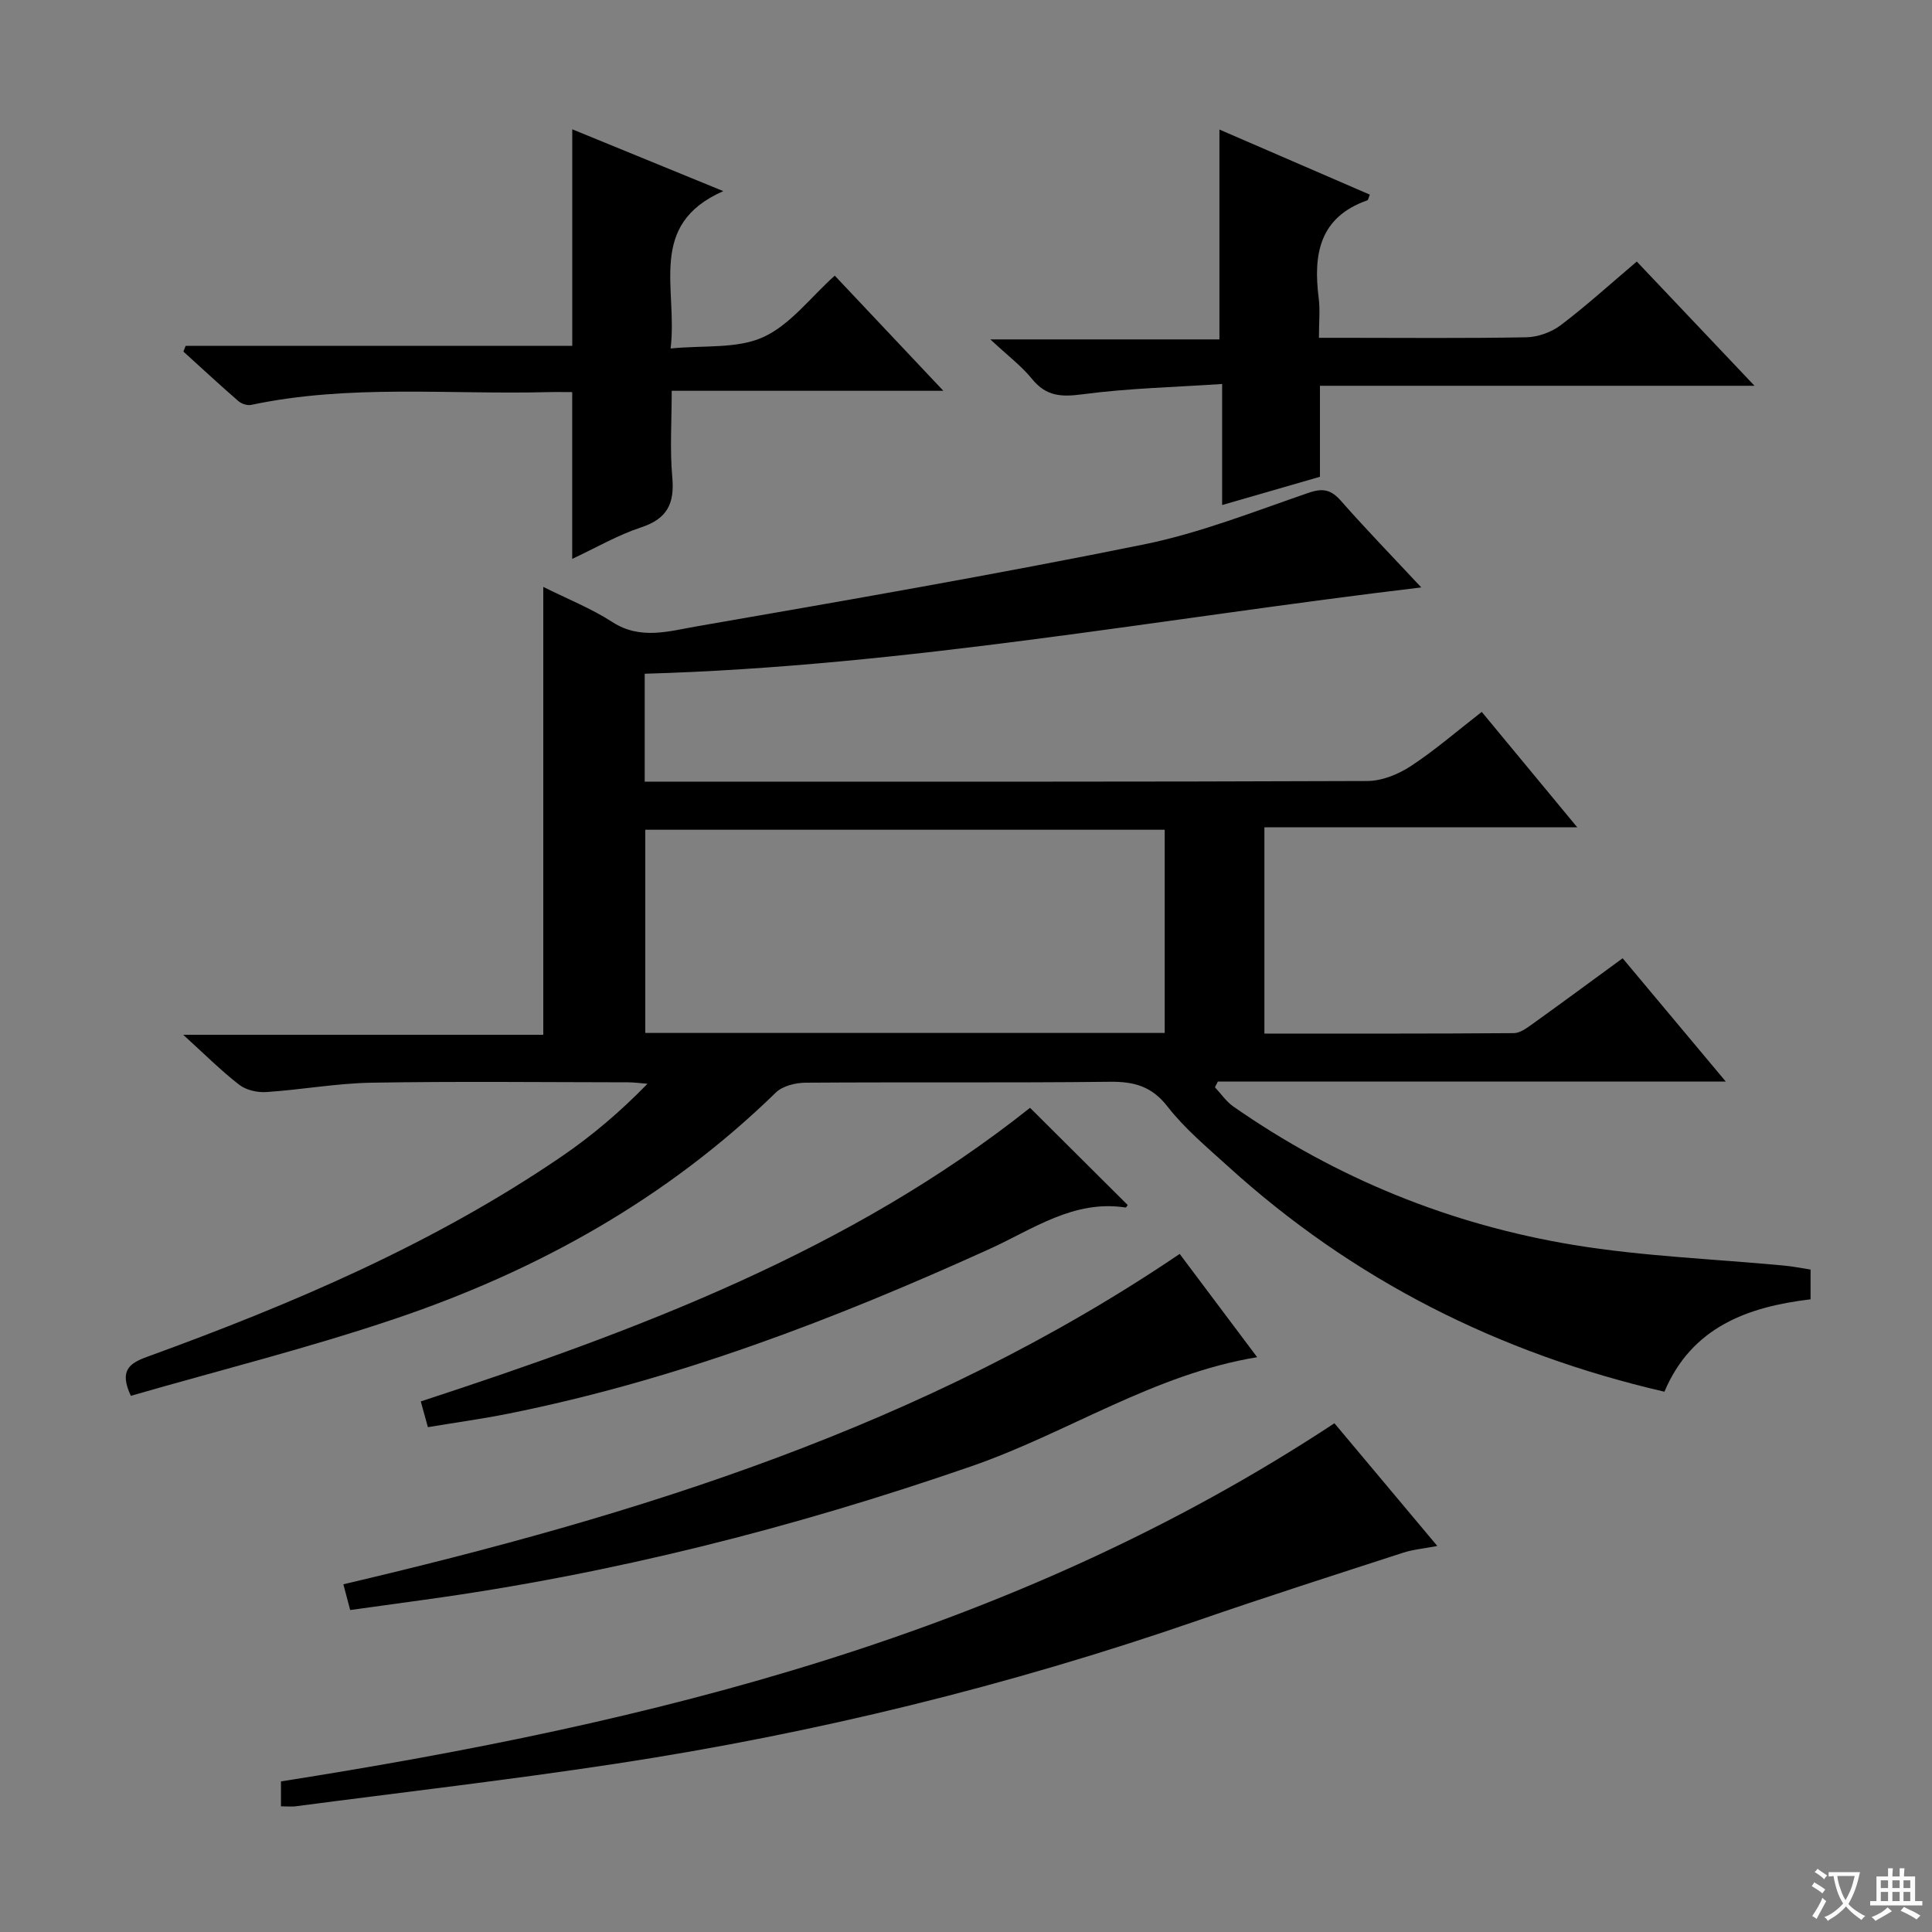 <svg enable-background="new 0 0 400 400" viewBox="0 0 400 400" xmlns="http://www.w3.org/2000/svg"><rect x="0" y="0" width="400" height="400" fill="#808080" stroke="none"/><path d="m377.9 391.2c-.2.3-.4.5-.6.8-.7-.6-1.4-1-2.2-1.5.2-.3.4-.5.5-.8.6.4 1.4.8 2.3 1.5zm-1.8 6.1c-.2-.2-.5-.4-.9-.6.4-.6.8-1.2 1.2-1.9s.7-1.3.9-1.9c.3.3.5.5.8.7-.7 1.3-1.4 2.6-2 3.7zm2.2-9c-.3.3-.5.5-.6.8-.6-.6-1.3-1.1-2-1.5.3-.3.5-.5.6-.7.6.5 1.3.9 2 1.4zm.3.2v-.9h2 4.5c-.3 1.3-.6 2.5-1 3.6s-.9 2.1-1.4 3c.4.5 1 1 1.6 1.4s1.2.8 1.9 1.1c-.3.2-.5.4-.8.8-.4-.3-1-.7-1.6-1.2s-1.2-1.1-1.6-1.6c-.5.6-1.1 1.1-1.7 1.6s-1.4.9-2.1 1.4c-.1-.3-.3-.5-.7-.8.6-.2 1.2-.5 1.9-1s1.4-1.1 2-1.8c-.5-.8-.9-1.6-1.2-2.5s-.6-2-.8-3.2c-.4.1-.7.1-1 .1zm2.5 2.7c.3 1 .7 1.7 1 2.2.3-.5.6-1.1 1-2s.6-1.9.9-3h-3.2-.4c.1.9.3 1.8.7 2.8z" fill="#fafbfa"/><path d="m396.5 388.5v1.5 3.6h1.5v.9c-.4 0-1 0-1.7 0h-7.9c-.5 0-.9 0-1.2 0v-.9h1.3v-3.5c0-.7 0-1.2 0-1.6h2.4c0-.8 0-1.4 0-1.7h1c0 .3-.1.8-.1 1.7h1.5c0-.8 0-1.4 0-1.7h1c0 .3-.1.9-.1 1.7zm-8.2 9.2c-.2-.3-.5-.5-.8-.8.8-.3 1.4-.6 1.9-.9s1-.7 1.4-1.1c.3.3.6.5.9.8-1.6 1-2.8 1.6-3.4 2zm2.6-6.8v-1.6h-1.5v1.6zm0 2.7v-1.9h-1.5v1.9zm2.4-2.7v-1.6h-1.5v1.6zm0 2.7v-1.9h-1.5v1.9zm.2 2 .7-.8c.4.2.9.5 1.6.8s1.3.7 1.8 1c-.3.3-.5.5-.8.8-.4-.3-1.5-1-3.3-1.8zm2-4.7v-1.6h-1.4v1.6zm0 2.7v-1.9h-1.4v1.9z" fill="#fafbfa"/><g fill="#010000"><path d="m374.86 262.85v6.16c-13.03 1.55-24.61 5.74-30.26 19.13-34.36-7.96-64.56-23.21-90.45-46.75-4.31-3.92-8.87-7.72-12.41-12.27-3.29-4.23-6.94-5.21-11.96-5.15-20.99.24-41.99.04-62.98.19-2.09.01-4.76.67-6.17 2.04-22.49 21.92-49.22 36.82-78.67 46.78-18.03 6.1-36.57 10.73-54.87 16.01-2.42-5.18-.38-6.71 3.33-8.06 30.05-10.93 59.39-23.41 85.94-41.55 6.27-4.29 12.09-9.24 17.69-14.99-1.37-.11-2.74-.31-4.11-.31-17.66-.02-35.33-.22-52.98.08-7.28.12-14.54 1.46-21.83 1.94-1.85.12-4.18-.41-5.6-1.51-3.79-2.94-7.2-6.36-11.6-10.35h74.55c0-31.08 0-61.57 0-92.73 4.98 2.49 9.93 4.45 14.32 7.29 5.81 3.75 11.76 1.86 17.45.88 30.88-5.36 61.77-10.72 92.48-16.94 11.64-2.36 22.88-6.82 34.17-10.7 3.06-1.05 4.7-.65 6.76 1.69 5.25 5.96 10.79 11.66 16.6 17.89-53.9 6.41-106.76 16.33-160.78 17.87v22.34h5.64c47.99 0 95.97.06 143.96-.13 3.03-.01 6.41-1.38 8.99-3.07 4.99-3.27 9.54-7.23 14.71-11.24 6.44 7.78 12.75 15.4 19.77 23.89-22.09 0-43.25 0-64.77 0v42.71c17.38 0 34.51.04 51.64-.09 1.31-.01 2.72-1.08 3.9-1.92 6.08-4.36 12.1-8.81 18.63-13.58 6.97 8.33 13.85 16.55 21.36 25.53-35.57 0-70.37 0-105.17 0-.2.39-.4.79-.6 1.18 1.26 1.34 2.33 2.95 3.81 3.98 21.33 14.88 44.95 24.46 70.5 28.67 14.36 2.36 29.03 2.89 43.56 4.27 1.76.16 3.53.52 5.45.82zm-133.72-48.99c0-14.38 0-28.24 0-42.07-36.16 0-71.87 0-107.54 0v42.07z"/><path d="m58.17 373.98c0-1.97 0-3.41 0-5.16 76.91-12.09 151.6-30.31 218.11-74.15 6.89 8.23 13.79 16.45 21.3 25.41-2.84.54-5.06.73-7.13 1.41-14.17 4.6-28.37 9.14-42.45 14.01-39.18 13.55-79.29 23.37-120.24 29.62-22.16 3.38-44.45 5.95-66.68 8.87-.82.08-1.65-.01-2.91-.01z"/><path d="m38.44 71.6h80.04c0-15.06 0-29.71 0-44.83 10.04 4.11 19.97 8.17 31.27 12.8-15.88 6.98-9.38 20.14-10.91 32.58 6.84-.69 13.73.11 19.15-2.34 5.6-2.53 9.78-8.21 14.84-12.74 7.34 7.78 14.49 15.36 22.48 23.84-19.21 0-37.36 0-56.24 0 0 6.4-.4 12.19.12 17.91.49 5.42-1.03 8.58-6.44 10.36-4.83 1.59-9.32 4.21-14.28 6.53 0-11.63 0-22.78 0-34.53-1.68 0-3.46-.04-5.23.01-20.44.51-40.98-1.66-61.24 2.64-.81.17-2.01-.23-2.66-.8-3.85-3.34-7.59-6.81-11.37-10.24.15-.39.31-.79.47-1.19z"/><path d="m253.03 104.56c0-8.57 0-16.2 0-25.06-9.86.66-19.43.88-28.87 2.13-4.39.58-7.54.46-10.47-3.15-2.18-2.69-5.03-4.83-8.65-8.21h47.43c0-14.66 0-28.7 0-43.45 10.38 4.49 20.75 8.98 31.14 13.48-.26.6-.32 1.11-.53 1.18-9.93 3.49-11.21 11.19-10.06 20.23.31 2.44.05 4.96.05 8.23h5.02c12.65 0 25.31.13 37.96-.11 2.4-.05 5.17-1.06 7.09-2.51 5.29-4.01 10.22-8.49 15.74-13.17 7.93 8.37 15.74 16.61 24.37 25.72-30.61 0-60.1 0-89.97 0v18.84c-6.66 1.91-13.08 3.77-20.25 5.85z"/><path d="m72.5 333.34c-.5-1.88-.87-3.29-1.41-5.33 60.93-14.3 120.35-32.65 173.15-68.4 5.49 7.31 10.82 14.42 16.04 21.38-21.43 3.53-39.28 15.7-59.15 22.58-36.95 12.79-74.58 22.33-113.31 27.65-5.05.7-10.12 1.4-15.32 2.12z"/><path d="m213.26 229.36c6.8 6.77 13.5 13.44 20.22 20.13-.08.09-.31.53-.46.51-10.73-1.64-19.12 4.48-28.07 8.55-32.12 14.59-64.92 27.16-99.64 34.12-5.49 1.1-11.04 1.86-16.72 2.81-.53-1.94-.92-3.33-1.47-5.33 44.81-14.67 88.87-31.17 126.14-60.79z"/></g></svg>
